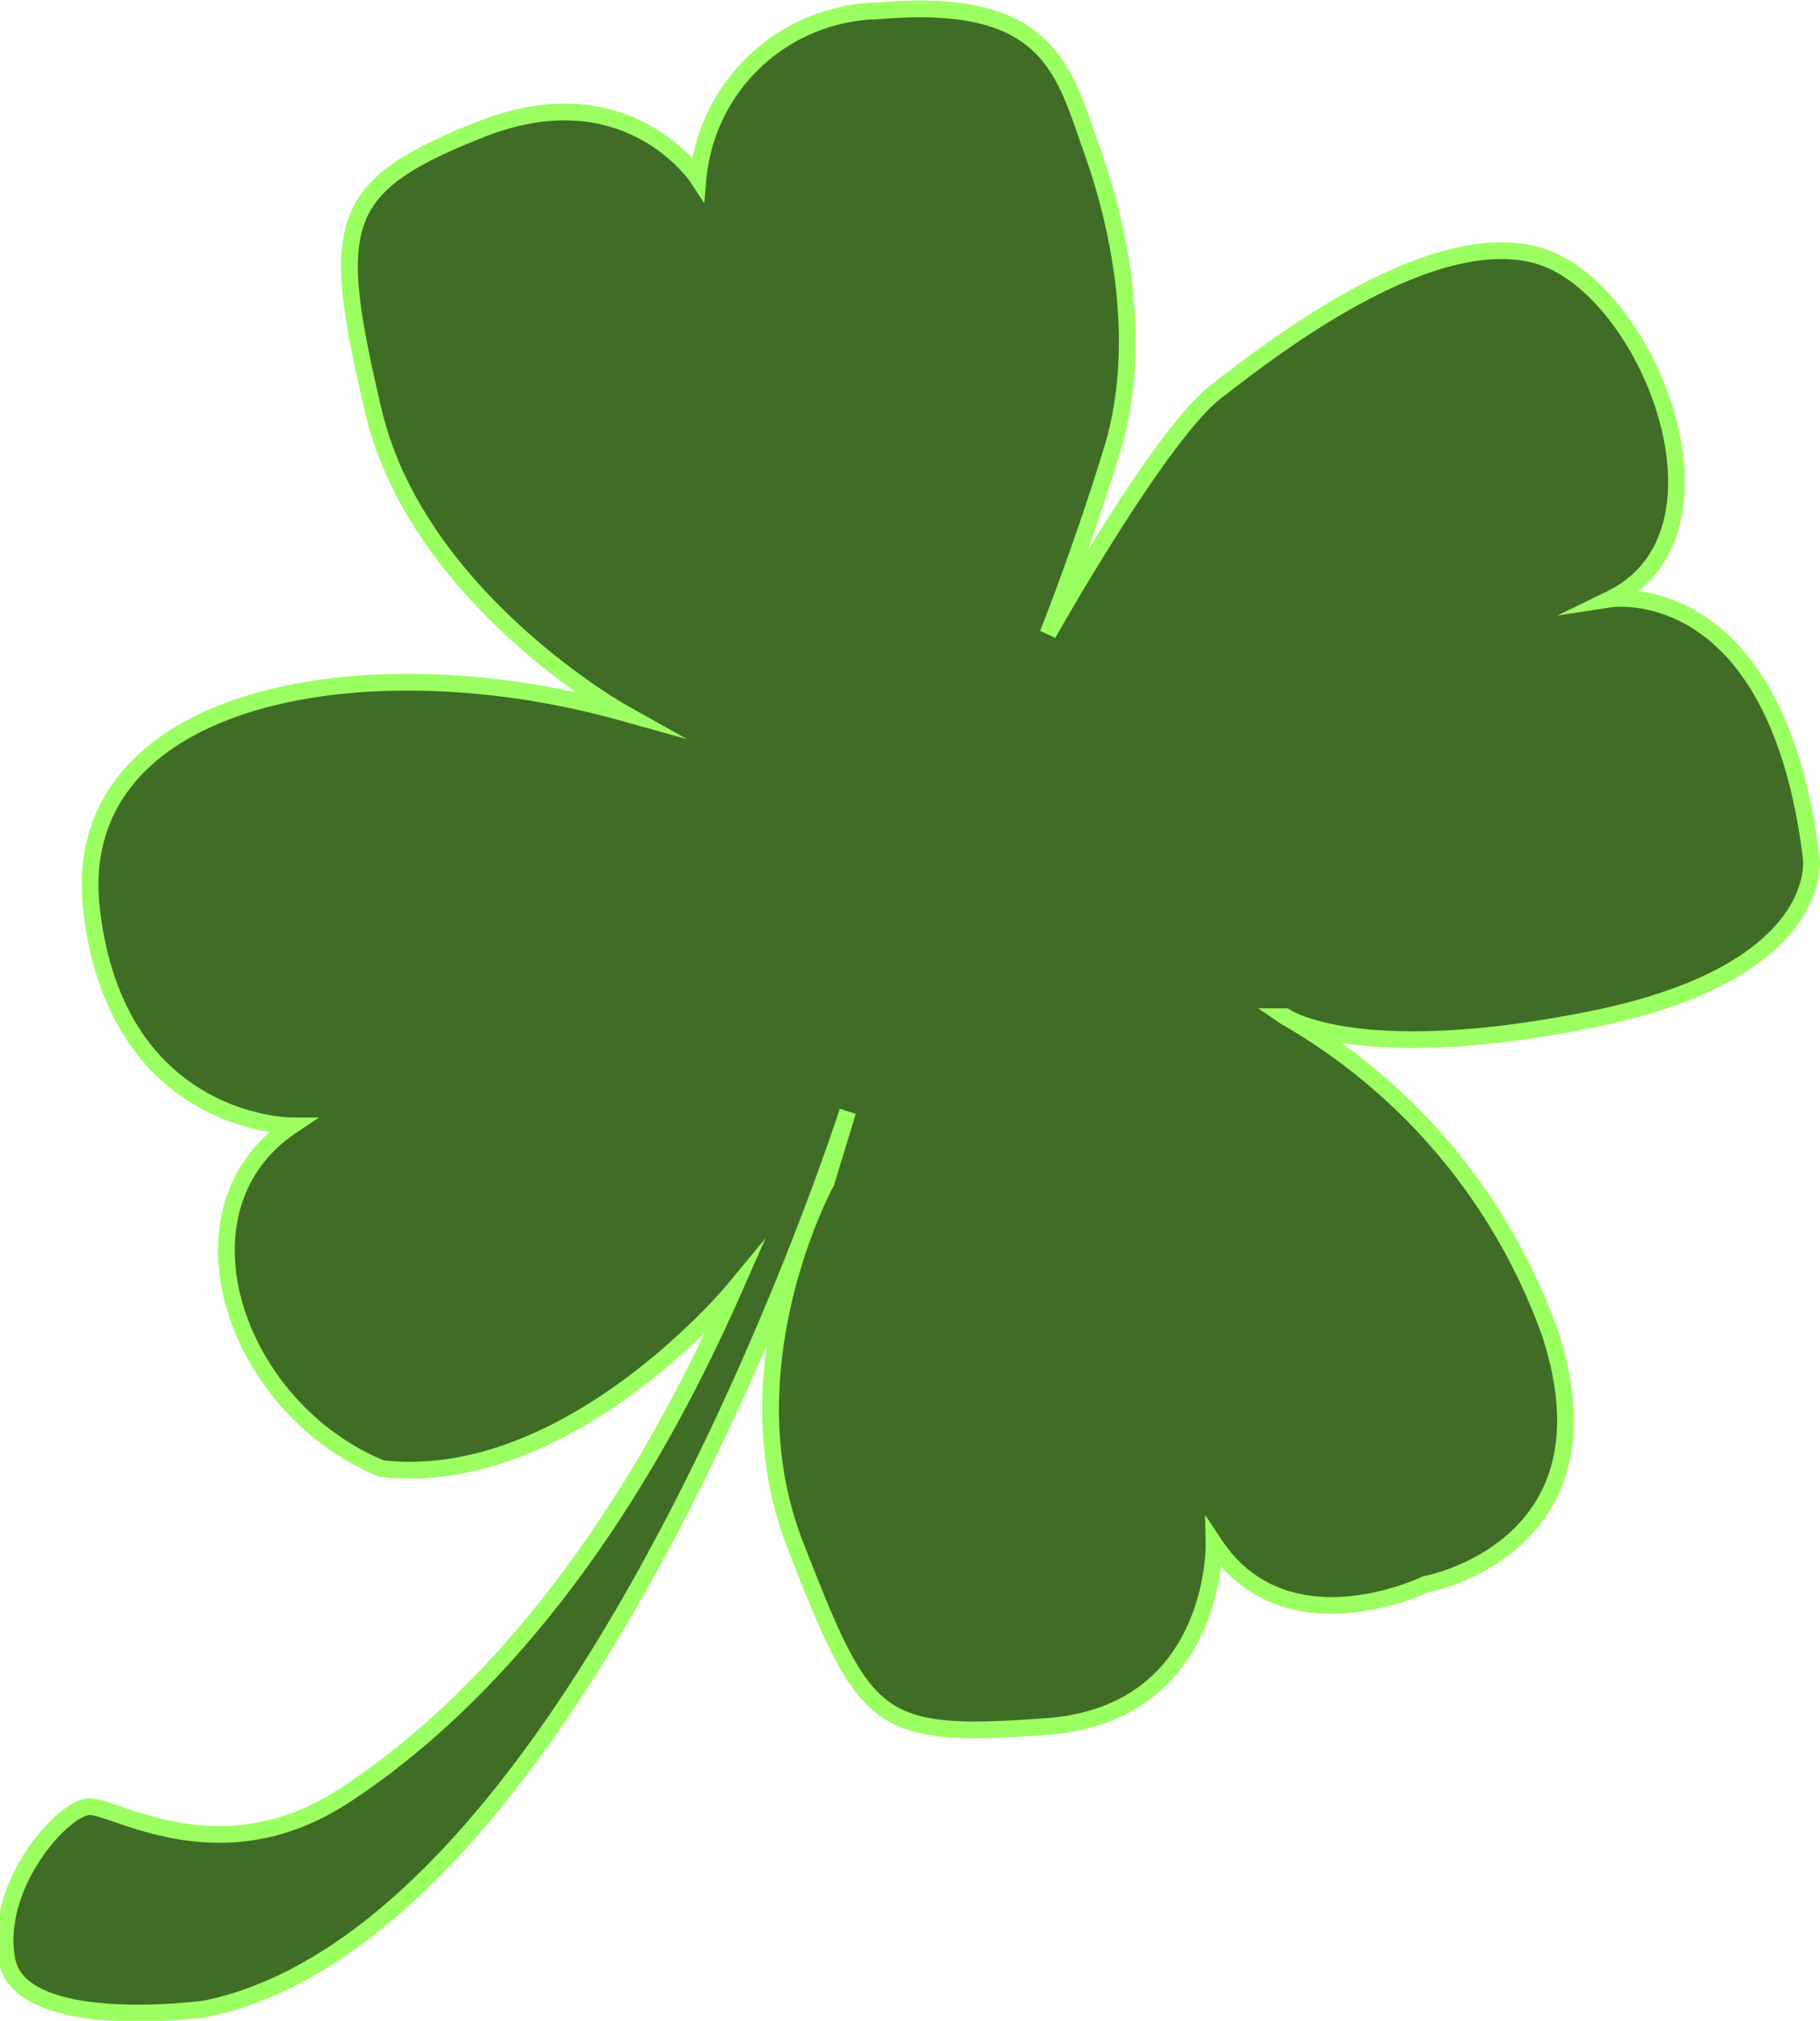 <svg xmlns="http://www.w3.org/2000/svg" viewBox="0 0 65.18 72.37"><defs><style>.cls-1{fill:#3f6d26;stroke:#9bff61;stroke-miterlimit:10;stroke-width:0.6px;}</style></defs><title>fourleaf</title><g id="Layer_2" data-name="Layer 2"><g id="Shamrock"><path class="cls-1" d="M37.53,22.7s4-7.11,6-8.66S51.27,8,55.14,9.17s7.39,9.92,2.54,12.28c0,0,5.95-.91,7.19,9.3,0,0,.56,4.05-7.84,5.75s-11-.09-11-.09a21.32,21.32,0,0,1,9.48,11.33c2.54,7.74-4.46,9-4.46,9s-5,2.44-7.57-1.46c0,0,.13,6.1-6,6.55s-6.5-.09-9-6.5,1.11-13,1.11-13l.77-2.53s-9.39,29.35-23,32.14c0,0-6.6.91-7.11-1.74s2-5.47,2.94-5.5,4.71,2.5,9.15-.4,9.65-8.4,13.93-18.1c0,0-5.93,7.17-12.61,6.39C8.36,50.41,6,43.29,10.44,40.32c0,0-6.26,0-7.16-7.73s9.76-9.66,19-7.08c0,0-7.35-4.13-8.91-10.8S12,6.68,17.25,4.62,25,6.39,25,6.39a6.6,6.6,0,0,1,6.44-6c6.17-.54,6.65,2.12,7.69,5.05s1.81,7.06.69,10.7S37.53,22.7,37.53,22.7Z"/></g></g></svg>